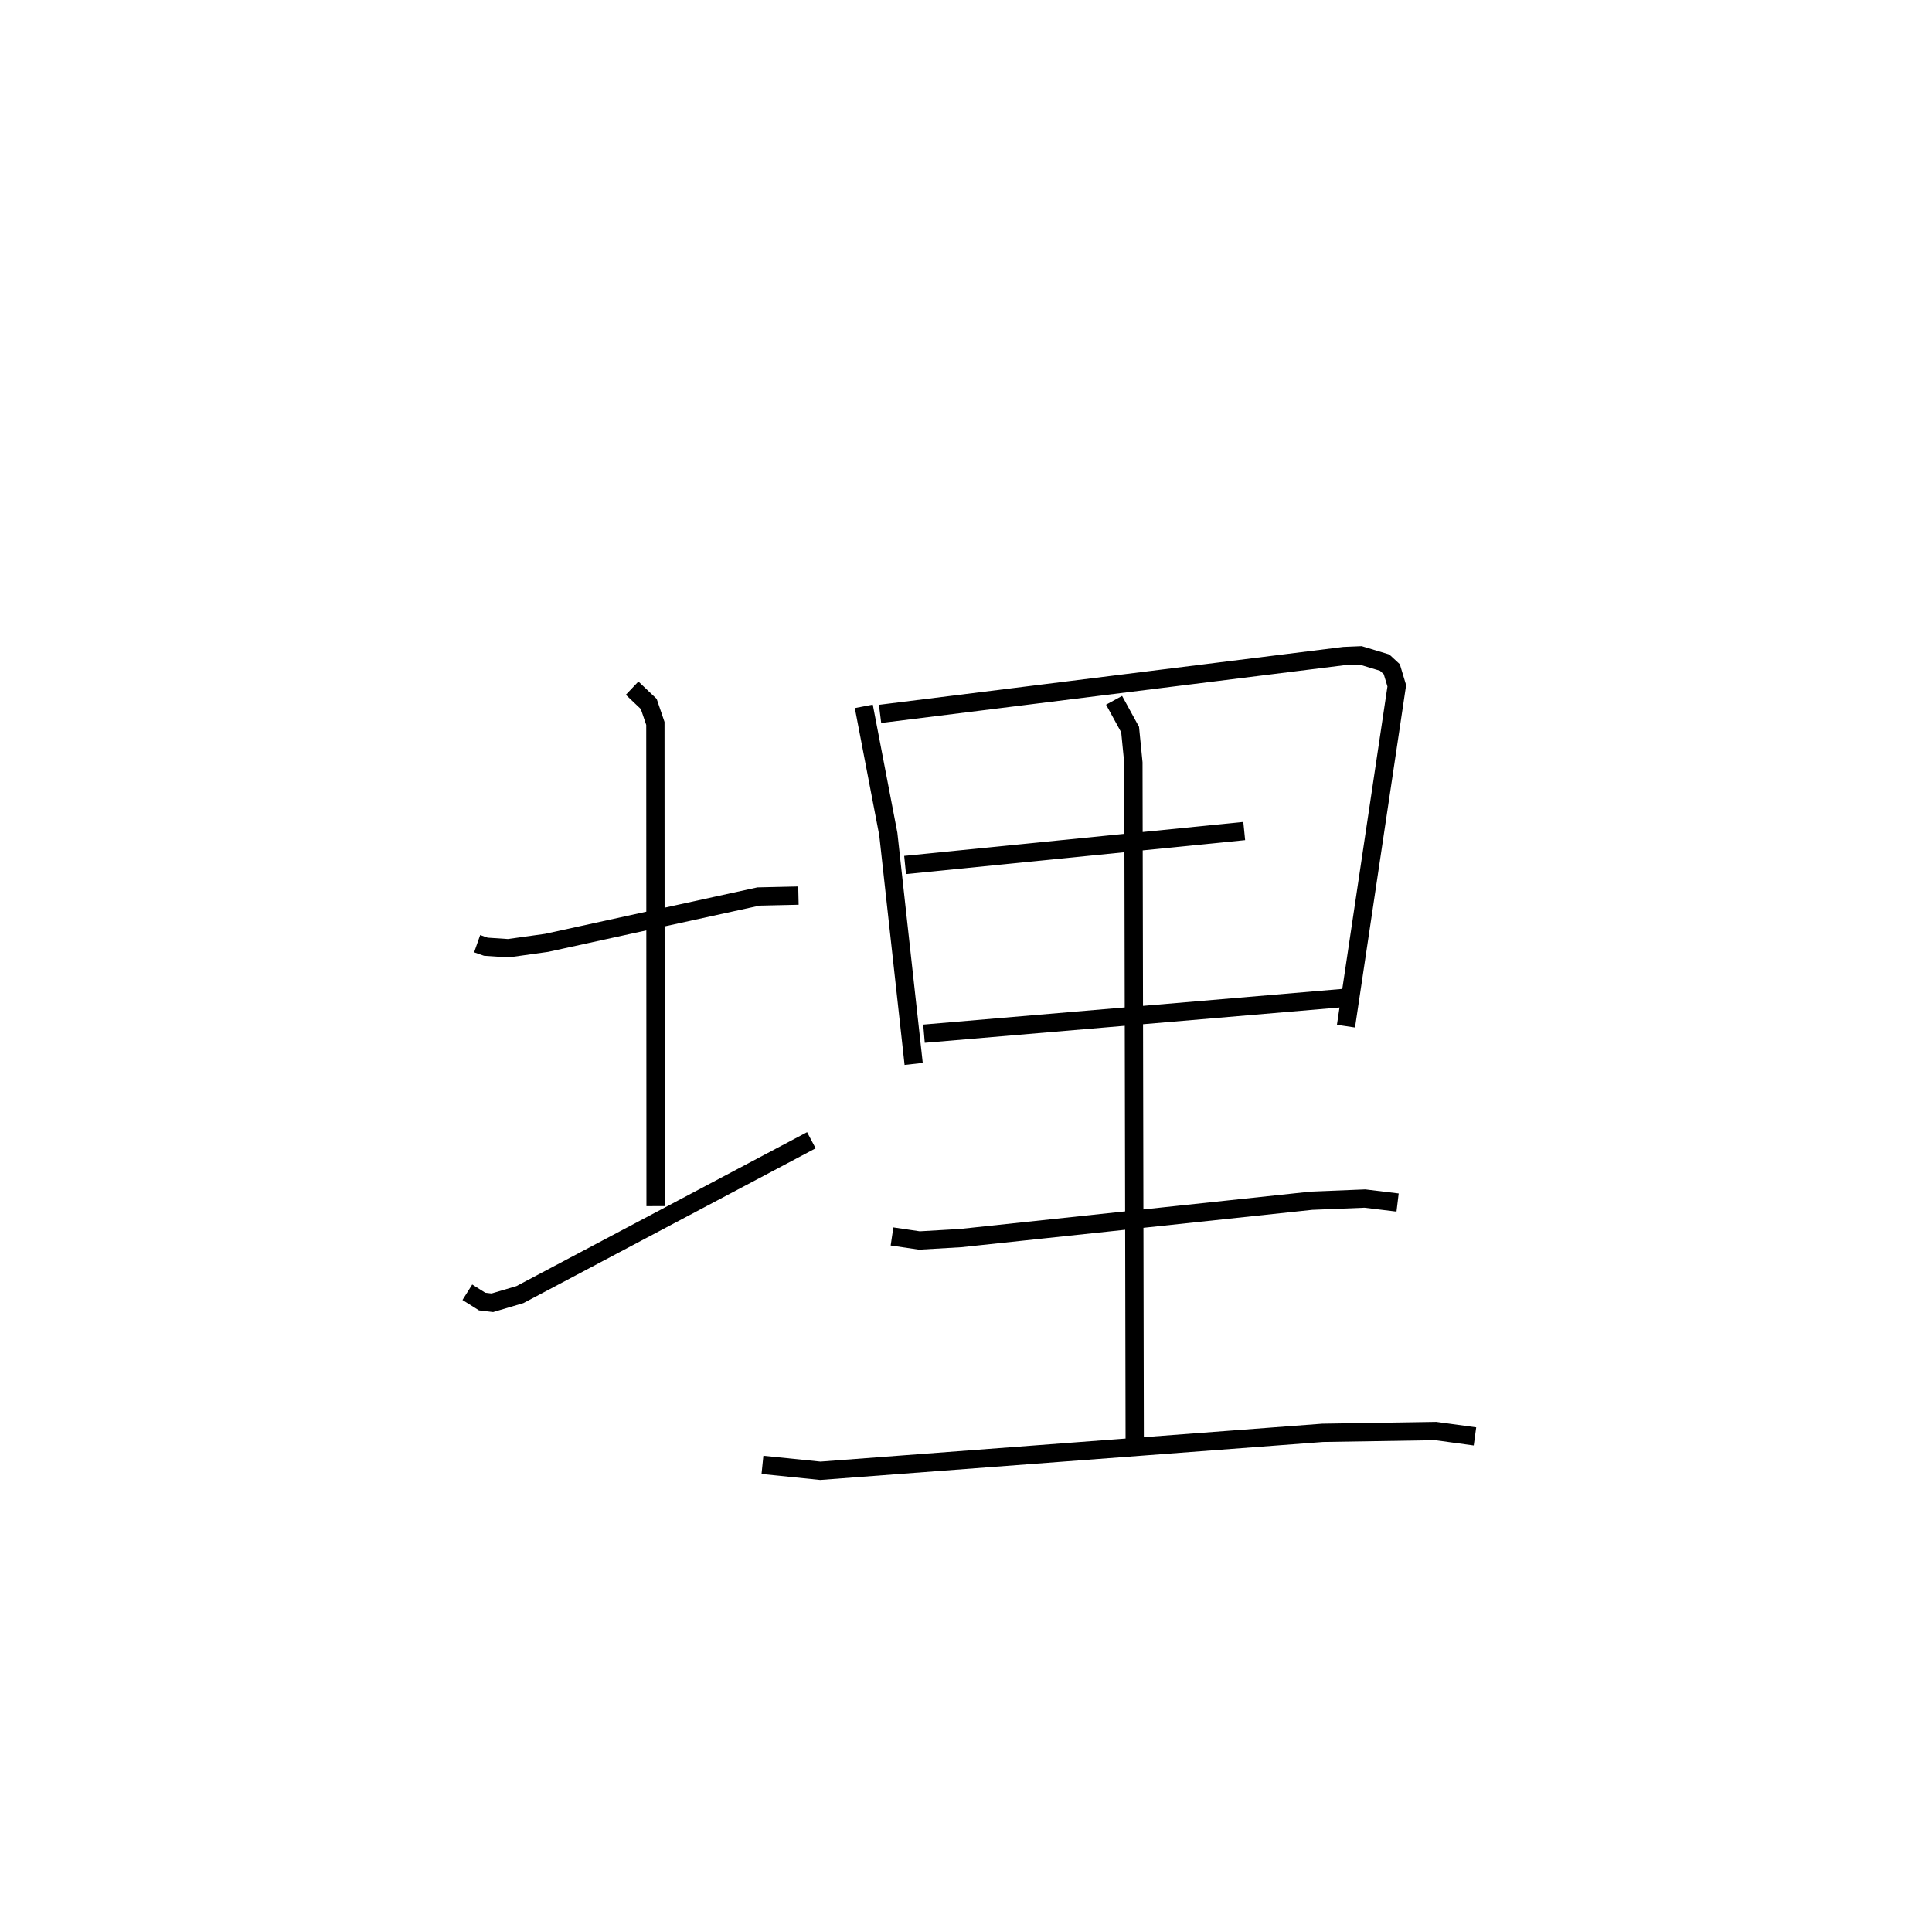 <?xml version="1.0" encoding="utf-8" ?>
<svg baseProfile="full" height="105.464" version="1.1" width="105.689" xmlns="http://www.w3.org/2000/svg" xmlns:ev="http://www.w3.org/2001/xml-events" xmlns:xlink="http://www.w3.org/1999/xlink"><defs /><rect fill="white" height="105.464" width="105.689" x="0" y="0" /><path d="M25,25 m0.0,0.0 m1.102,26.627 l0.474,0.166 1.227,0.082 l2.097,-0.293 11.593,-2.536 l2.185,-0.049 m-9.098,-11.349 l0.909,0.863 0.363,1.066 l0.011,26.408 m-10.297,4.712 l0.808,0.508 0.559,0.067 l1.508,-0.446 15.944,-8.445 m2.869,-23.737 l1.341,6.984 1.387,12.577 m-1.838,-19.149 l25.383,-3.165 0.9,-0.038 l1.319,0.398 0.392,0.362 l0.273,0.906 -2.78,18.62 m-24.118,-8.817 l18.552,-1.857 m-17.518,11.086 l23.097,-1.966 m-12.698,-16.273 l0.877,1.603 0.179,1.811 l0.072,37.029 m-13.277,-11.111 l1.499,0.221 2.252,-0.131 l19.2,-2.045 2.921,-0.118 l1.786,0.217 m-34.745,14.353 l3.167,0.323 27.481,-2.075 l6.183,-0.098 2.147,0.293 " fill="none" stroke="black" stroke-width="1" /></svg>